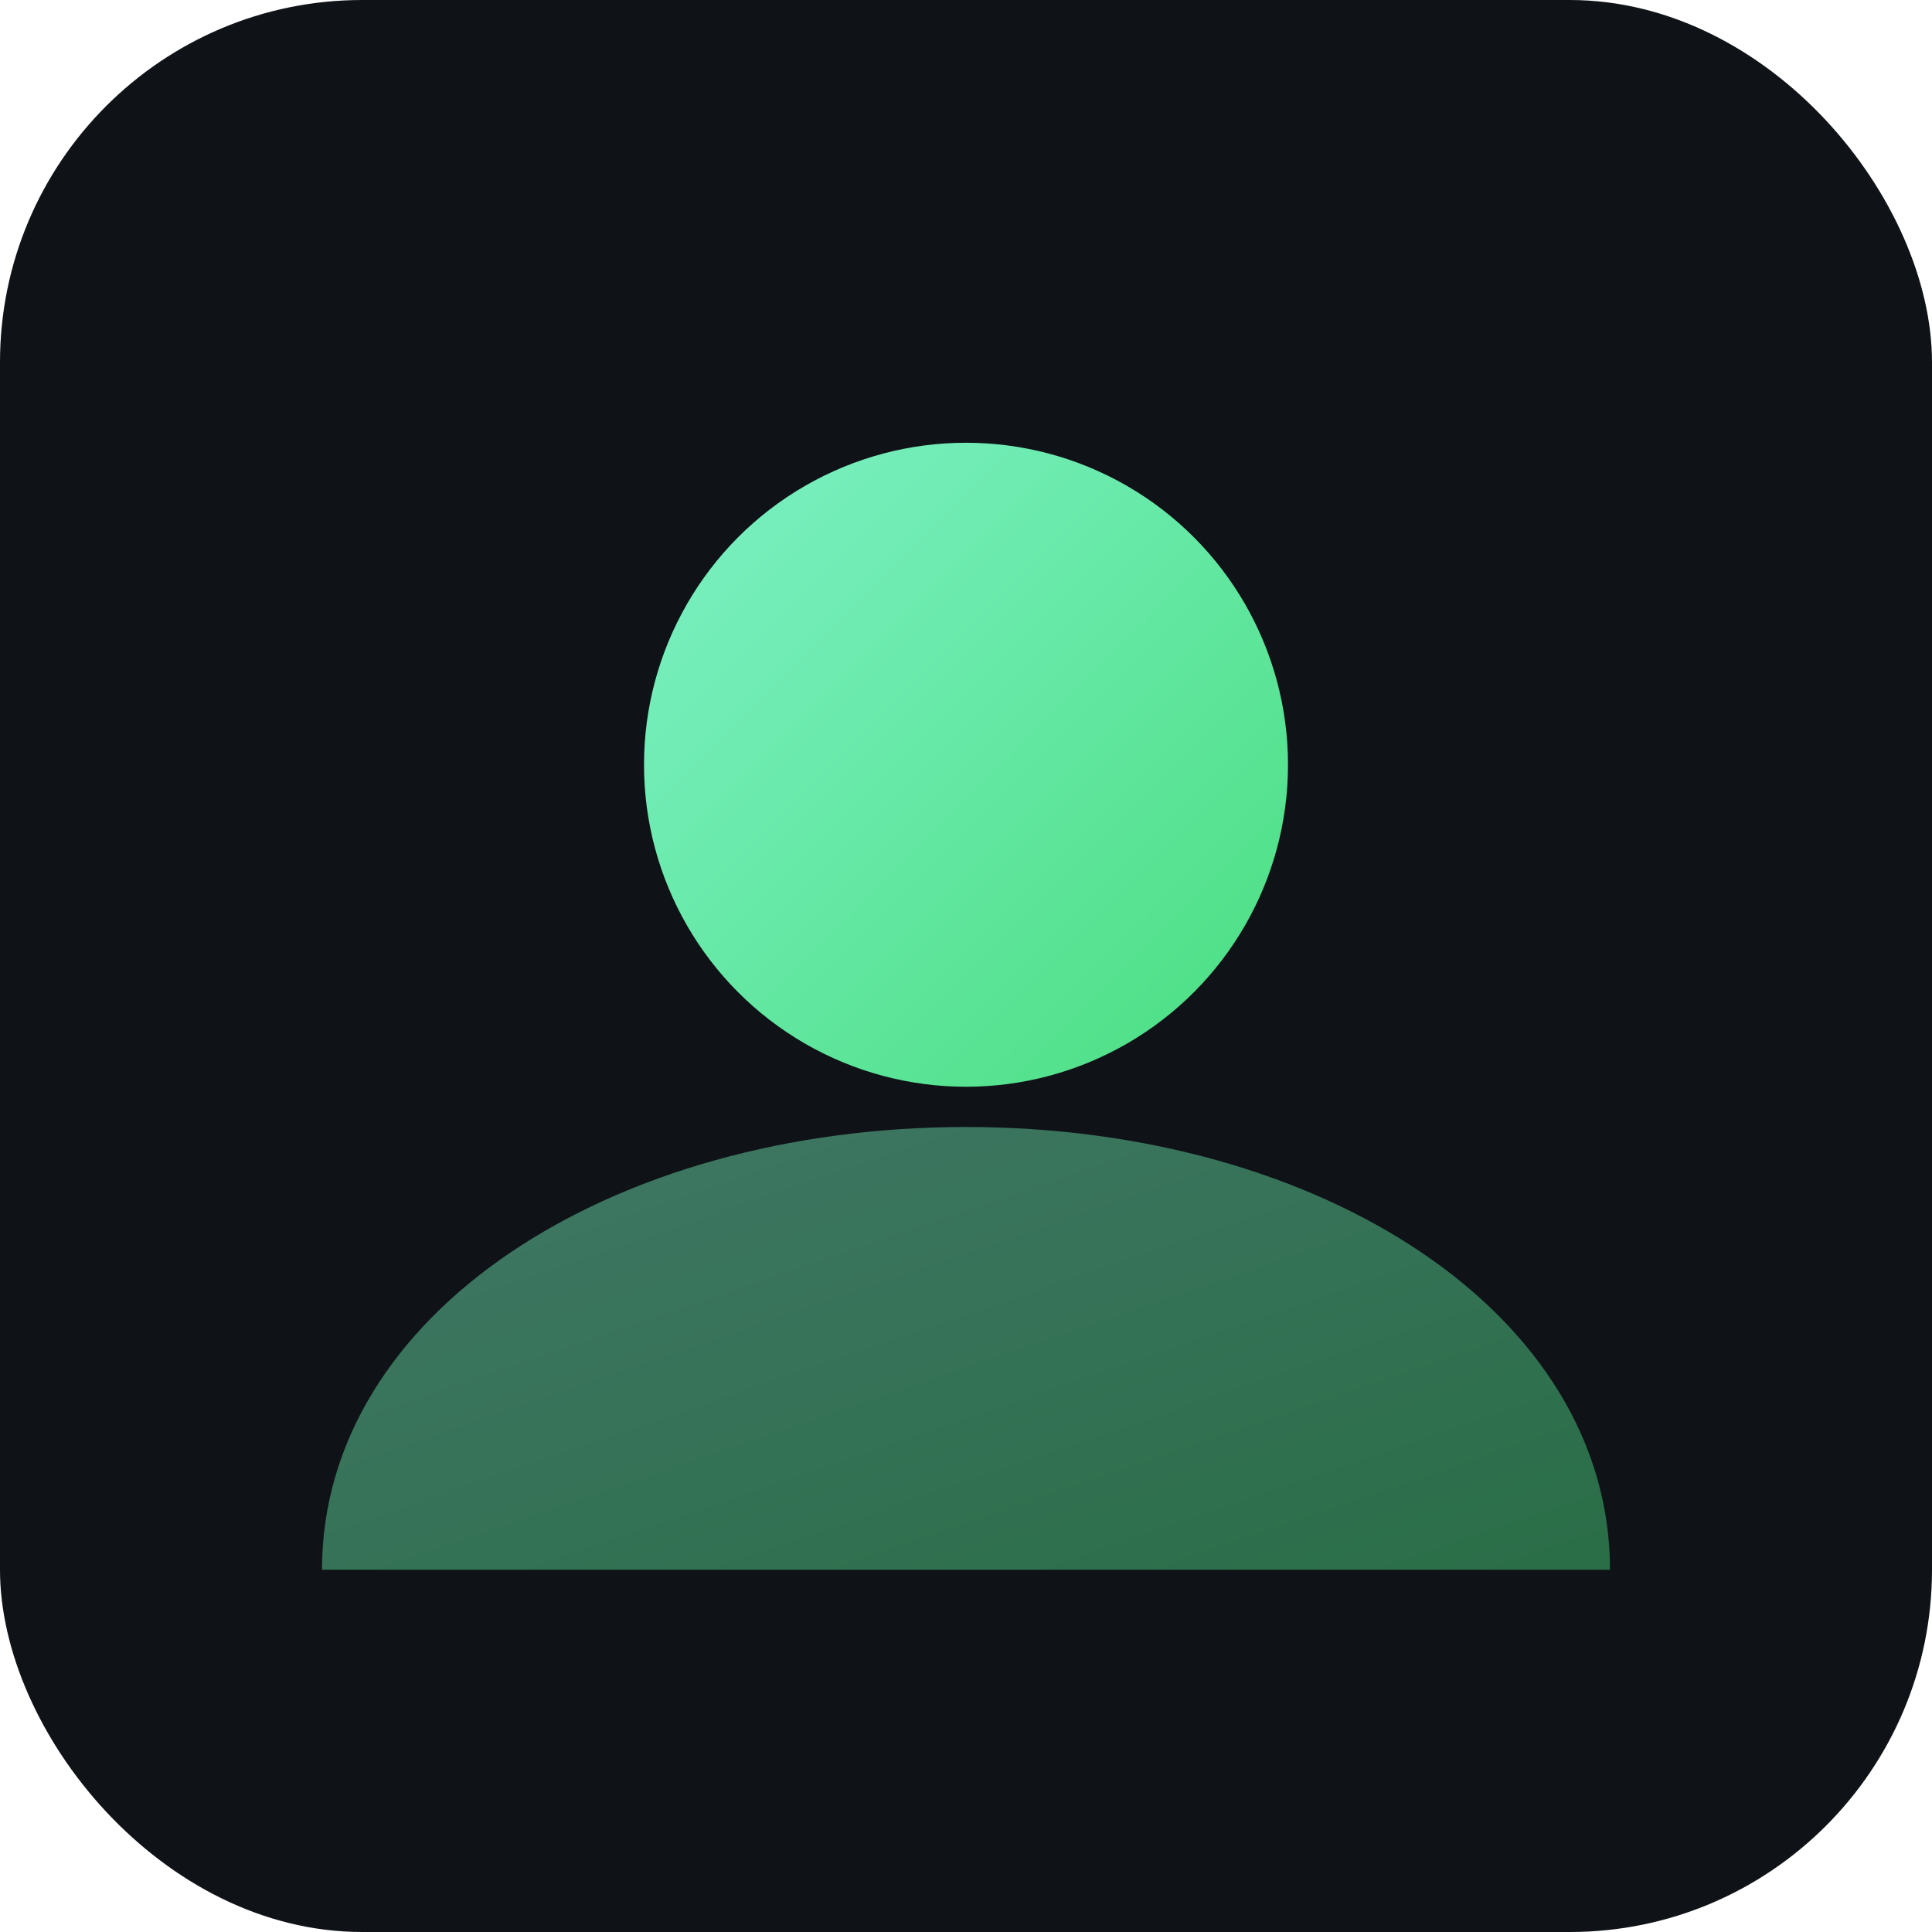 <svg xmlns="http://www.w3.org/2000/svg" viewBox="0 0 96 96">
  <defs>
    <linearGradient id="g" x1="0" y1="0" x2="1" y2="1">
      <stop offset="0" stop-color="#7ef1c7"/>
      <stop offset="1" stop-color="#4ade80"/>
    </linearGradient>
  </defs>
  <rect width="96" height="96" rx="18" fill="#0f1217"/>
  <circle cx="48" cy="38" r="16" fill="url(#g)"/>
  <path d="M16 78c0-12.7 14.3-22 32-22s32 9.3 32 22" fill="url(#g)" opacity=".45"/>
</svg>
